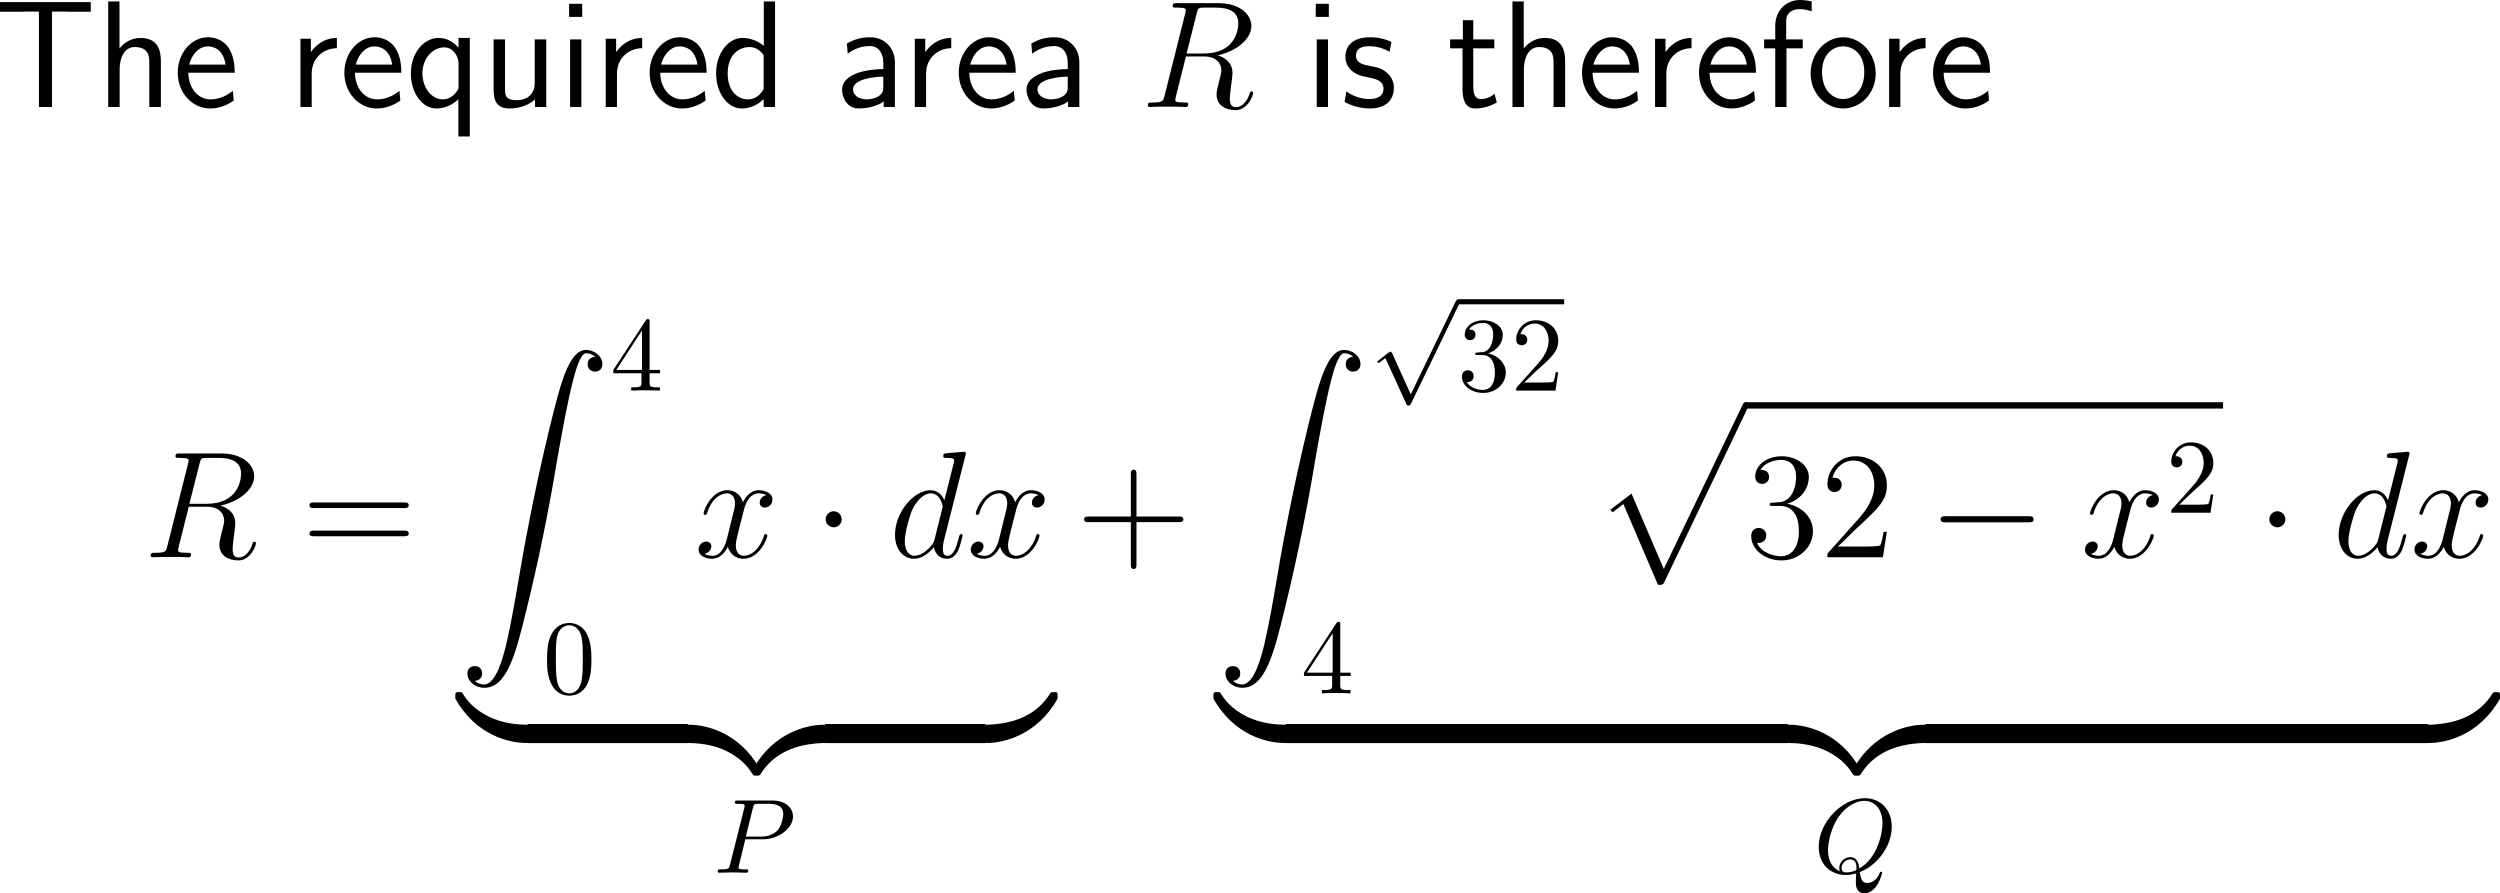 <?xml version="1.0" encoding="UTF-8"?>
<svg xmlns="http://www.w3.org/2000/svg" xmlns:xlink="http://www.w3.org/1999/xlink" width="294.821pt" height="105.339pt" viewBox="0 0 294.821 105.339" version="1.1">
<g id="surface1">
<path style=" stroke:none;fill-rule:nonzero;fill:rgb(0%,0%,0%);fill-opacity:1;" d="M 6.133 1.367 L 7.715 1.367 C 7.93 1.367 8.145 1.387 8.359 1.387 L 10.703 1.387 L 10.703 0.254 L 0 0.254 L 0 1.387 L 2.363 1.387 C 2.578 1.387 2.793 1.367 3.008 1.367 L 4.59 1.367 L 4.59 12.617 L 6.133 12.617 Z M 6.133 1.367 "/>
<path style=" stroke:none;fill-rule:nonzero;fill:rgb(0%,0%,0%);fill-opacity:1;" d="M 18.973 7.227 C 18.973 6.133 18.738 4.473 16.57 4.473 C 15.34 4.473 14.52 5.176 14.09 5.723 L 14.09 0.176 L 12.762 0.176 L 12.762 12.617 L 14.109 12.617 L 14.109 8.145 C 14.109 7.051 14.539 5.547 15.887 5.547 C 17.566 5.547 17.605 6.719 17.605 7.344 L 17.605 12.617 L 18.973 12.617 Z M 18.973 7.227 "/>
<path style=" stroke:none;fill-rule:nonzero;fill:rgb(0%,0%,0%);fill-opacity:1;" d="M 27.68 8.574 C 27.68 7.812 27.602 6.719 27.035 5.762 C 26.293 4.531 25.043 4.395 24.516 4.395 C 22.582 4.395 20.961 6.25 20.961 8.574 C 20.961 10.957 22.68 12.793 24.77 12.793 C 25.59 12.793 26.586 12.559 27.562 11.855 C 27.562 11.777 27.504 11.211 27.504 11.191 C 27.484 11.172 27.465 10.762 27.465 10.703 C 26.391 11.602 25.336 11.719 24.809 11.719 C 23.422 11.719 22.23 10.488 22.211 8.574 Z M 22.309 7.617 C 22.621 6.406 23.461 5.469 24.516 5.469 C 25.082 5.469 26.312 5.723 26.605 7.617 Z M 22.309 7.617 "/>
<path style=" stroke:none;fill-rule:nonzero;fill:rgb(0%,0%,0%);fill-opacity:1;" d="M 36.758 8.691 C 36.758 6.875 38.105 5.703 39.727 5.684 L 39.727 4.473 C 38.086 4.492 37.148 5.449 36.66 6.152 L 36.66 4.57 L 35.43 4.57 L 35.43 12.617 L 36.758 12.617 Z M 36.758 8.691 "/>
<path style=" stroke:none;fill-rule:nonzero;fill:rgb(0%,0%,0%);fill-opacity:1;" d="M 47.328 8.574 C 47.328 7.812 47.25 6.719 46.684 5.762 C 45.941 4.531 44.691 4.395 44.164 4.395 C 42.23 4.395 40.609 6.25 40.609 8.574 C 40.609 10.957 42.328 12.793 44.418 12.793 C 45.238 12.793 46.234 12.559 47.211 11.855 C 47.211 11.777 47.152 11.211 47.152 11.191 C 47.133 11.172 47.113 10.762 47.113 10.703 C 46.039 11.602 44.984 11.719 44.457 11.719 C 43.07 11.719 41.879 10.488 41.859 8.574 Z M 41.957 7.617 C 42.27 6.406 43.109 5.469 44.164 5.469 C 44.73 5.469 45.961 5.723 46.254 7.617 Z M 41.957 7.617 "/>
<path style=" stroke:none;fill-rule:nonzero;fill:rgb(0%,0%,0%);fill-opacity:1;" d="M 55.402 4.473 L 54.074 4.473 L 54.074 5.625 C 53.605 5.078 52.824 4.473 51.73 4.473 C 49.973 4.473 48.449 6.25 48.449 8.652 C 48.449 10.938 49.777 12.793 51.457 12.793 C 52.844 12.793 53.801 11.973 54.055 11.699 L 54.055 16.094 L 55.402 16.094 Z M 54.074 10.117 C 54.074 10.469 54.074 10.488 53.879 10.762 C 53.391 11.484 52.746 11.719 52.219 11.719 C 50.871 11.719 49.816 10.312 49.816 8.652 C 49.816 6.816 51.105 5.586 52.375 5.586 C 53.527 5.586 54.074 6.758 54.074 7.48 Z M 54.074 10.117 "/>
<path style=" stroke:none;fill-rule:nonzero;fill:rgb(0%,0%,0%);fill-opacity:1;" d="M 64.422 4.648 L 63.055 4.648 L 63.055 9.785 C 63.055 11.152 62.117 11.816 60.945 11.816 C 59.695 11.816 59.559 11.348 59.559 10.547 L 59.559 4.648 L 58.211 4.648 L 58.211 10.625 C 58.211 11.914 58.621 12.793 60.086 12.793 C 60.594 12.793 62 12.715 63.094 11.719 L 63.094 12.617 L 64.422 12.617 Z M 64.422 4.648 "/>
<path style=" stroke:none;fill-rule:nonzero;fill:rgb(0%,0%,0%);fill-opacity:1;" d="M 68.656 0.449 L 67.113 0.449 L 67.113 1.992 L 68.656 1.992 Z M 68.559 4.648 L 67.23 4.648 L 67.23 12.617 L 68.559 12.617 Z M 68.559 4.648 "/>
<path style=" stroke:none;fill-rule:nonzero;fill:rgb(0%,0%,0%);fill-opacity:1;" d="M 72.758 8.691 C 72.758 6.875 74.105 5.703 75.727 5.684 L 75.727 4.473 C 74.086 4.492 73.148 5.449 72.66 6.152 L 72.66 4.57 L 71.43 4.57 L 71.43 12.617 L 72.758 12.617 Z M 72.758 8.691 "/>
<path style=" stroke:none;fill-rule:nonzero;fill:rgb(0%,0%,0%);fill-opacity:1;" d="M 83.328 8.574 C 83.328 7.812 83.25 6.719 82.684 5.762 C 81.941 4.531 80.691 4.395 80.164 4.395 C 78.23 4.395 76.609 6.25 76.609 8.574 C 76.609 10.957 78.328 12.793 80.418 12.793 C 81.238 12.793 82.234 12.559 83.211 11.855 C 83.211 11.777 83.152 11.211 83.152 11.191 C 83.133 11.172 83.113 10.762 83.113 10.703 C 82.039 11.602 80.984 11.719 80.457 11.719 C 79.07 11.719 77.879 10.488 77.859 8.574 Z M 77.957 7.617 C 78.27 6.406 79.109 5.469 80.164 5.469 C 80.73 5.469 81.961 5.723 82.254 7.617 Z M 77.957 7.617 "/>
<path style=" stroke:none;fill-rule:nonzero;fill:rgb(0%,0%,0%);fill-opacity:1;" d="M 91.402 0.176 L 90.074 0.176 L 90.074 5.41 C 89.254 4.727 88.316 4.473 87.555 4.473 C 85.855 4.473 84.449 6.309 84.449 8.633 C 84.449 10.957 85.777 12.793 87.477 12.793 C 88.141 12.793 89.156 12.578 90.055 11.699 L 90.055 12.617 L 91.402 12.617 Z M 90.055 10.508 C 89.625 11.27 88.98 11.719 88.199 11.719 C 87.105 11.719 85.816 10.879 85.816 8.652 C 85.816 6.27 87.34 5.547 88.375 5.547 C 89.078 5.547 89.645 5.918 90.055 6.504 Z M 90.055 10.508 "/>
<path style=" stroke:none;fill-rule:nonzero;fill:rgb(0%,0%,0%);fill-opacity:1;" d="M 105.535 7.363 C 105.535 5.645 104.305 4.395 102.625 4.395 C 101.551 4.395 100.75 4.629 99.871 5.137 L 99.969 6.328 C 100.77 5.742 101.59 5.43 102.625 5.43 C 103.445 5.43 104.168 6.094 104.168 7.402 L 104.168 8.145 C 103.367 8.164 102.293 8.223 101.219 8.574 C 100.008 9.004 99.305 9.668 99.305 10.547 C 99.305 11.348 99.773 12.793 101.297 12.793 C 102.293 12.793 103.543 12.5 104.207 11.953 L 104.207 12.617 L 105.535 12.617 Z M 104.168 10.215 C 104.168 10.566 104.168 10.996 103.582 11.367 C 103.094 11.66 102.488 11.719 102.215 11.719 C 101.258 11.719 100.594 11.191 100.594 10.547 C 100.594 9.316 103.074 9.043 104.168 9.043 Z M 104.168 10.215 "/>
<path style=" stroke:none;fill-rule:nonzero;fill:rgb(0%,0%,0%);fill-opacity:1;" d="M 109.211 8.691 C 109.211 6.875 110.559 5.703 112.18 5.684 L 112.18 4.473 C 110.539 4.492 109.602 5.449 109.113 6.152 L 109.113 4.57 L 107.883 4.57 L 107.883 12.617 L 109.211 12.617 Z M 109.211 8.691 "/>
<path style=" stroke:none;fill-rule:nonzero;fill:rgb(0%,0%,0%);fill-opacity:1;" d="M 119.781 8.574 C 119.781 7.812 119.703 6.719 119.137 5.762 C 118.395 4.531 117.145 4.395 116.617 4.395 C 114.684 4.395 113.062 6.25 113.062 8.574 C 113.062 10.957 114.781 12.793 116.871 12.793 C 117.691 12.793 118.688 12.559 119.664 11.855 C 119.664 11.777 119.605 11.211 119.605 11.191 C 119.586 11.172 119.566 10.762 119.566 10.703 C 118.492 11.602 117.438 11.719 116.91 11.719 C 115.523 11.719 114.332 10.488 114.312 8.574 Z M 114.41 7.617 C 114.723 6.406 115.562 5.469 116.617 5.469 C 117.184 5.469 118.414 5.723 118.707 7.617 Z M 114.41 7.617 "/>
<path style=" stroke:none;fill-rule:nonzero;fill:rgb(0%,0%,0%);fill-opacity:1;" d="M 127.285 7.363 C 127.285 5.645 126.055 4.395 124.375 4.395 C 123.301 4.395 122.5 4.629 121.621 5.137 L 121.719 6.328 C 122.52 5.742 123.34 5.43 124.375 5.43 C 125.195 5.43 125.918 6.094 125.918 7.402 L 125.918 8.145 C 125.117 8.164 124.043 8.223 122.969 8.574 C 121.758 9.004 121.055 9.668 121.055 10.547 C 121.055 11.348 121.523 12.793 123.047 12.793 C 124.043 12.793 125.293 12.5 125.957 11.953 L 125.957 12.617 L 127.285 12.617 Z M 125.918 10.215 C 125.918 10.566 125.918 10.996 125.332 11.367 C 124.844 11.66 124.238 11.719 123.965 11.719 C 123.008 11.719 122.344 11.191 122.344 10.547 C 122.344 9.316 124.824 9.043 125.918 9.043 Z M 125.918 10.215 "/>
<path style=" stroke:none;fill-rule:nonzero;fill:rgb(0%,0%,0%);fill-opacity:1;" d="M 141.125 1.582 C 141.281 0.918 141.359 0.898 142.062 0.898 L 143.352 0.898 C 144.895 0.898 146.027 1.348 146.027 2.754 C 146.027 3.672 145.559 6.309 141.965 6.309 L 139.934 6.309 Z M 143.605 6.523 C 145.832 6.035 147.57 4.609 147.57 3.066 C 147.57 1.66 146.164 0.371 143.664 0.371 L 138.801 0.371 C 138.449 0.371 138.293 0.371 138.293 0.703 C 138.293 0.898 138.41 0.898 138.762 0.898 C 139.836 0.898 139.836 1.035 139.836 1.23 C 139.836 1.27 139.836 1.367 139.758 1.641 L 137.336 11.289 C 137.18 11.914 137.141 12.09 135.91 12.09 C 135.5 12.09 135.363 12.09 135.363 12.441 C 135.363 12.617 135.559 12.617 135.617 12.617 C 135.949 12.617 136.32 12.578 136.652 12.578 L 138.781 12.578 C 139.094 12.578 139.465 12.617 139.797 12.617 C 139.934 12.617 140.129 12.617 140.129 12.285 C 140.129 12.09 139.973 12.09 139.699 12.09 C 138.605 12.09 138.605 11.953 138.605 11.777 C 138.605 11.758 138.605 11.641 138.645 11.484 L 139.855 6.66 L 142.004 6.66 C 143.703 6.66 144.035 7.734 144.035 8.34 C 144.035 8.594 143.84 9.297 143.723 9.766 C 143.527 10.586 143.469 10.781 143.469 11.133 C 143.469 12.402 144.504 12.988 145.715 12.988 C 147.16 12.988 147.785 11.211 147.785 10.977 C 147.785 10.84 147.707 10.781 147.59 10.781 C 147.453 10.781 147.414 10.898 147.375 11.035 C 146.945 12.305 146.223 12.637 145.773 12.637 C 145.324 12.637 145.031 12.441 145.031 11.641 C 145.031 11.191 145.246 9.57 145.266 9.473 C 145.344 8.809 145.344 8.75 145.344 8.594 C 145.344 7.285 144.289 6.738 143.605 6.523 Z M 143.605 6.523 "/>
<path style=" stroke:none;fill-rule:nonzero;fill:rgb(0%,0%,0%);fill-opacity:1;" d="M 156.707 0.449 L 155.164 0.449 L 155.164 1.992 L 156.707 1.992 Z M 156.609 4.648 L 155.281 4.648 L 155.281 12.617 L 156.609 12.617 Z M 156.609 4.648 "/>
<path style=" stroke:none;fill-rule:nonzero;fill:rgb(0%,0%,0%);fill-opacity:1;" d="M 164.09 4.941 C 162.957 4.414 161.98 4.395 161.57 4.395 C 161.16 4.395 158.66 4.395 158.66 6.719 C 158.66 7.5 159.09 8.047 159.363 8.301 C 160.008 8.848 160.457 8.945 161.512 9.16 C 162.117 9.277 163.152 9.492 163.152 10.449 C 163.152 11.68 161.746 11.68 161.492 11.68 C 160.789 11.68 159.734 11.484 158.777 10.781 L 158.562 12.012 C 158.641 12.07 159.871 12.793 161.512 12.793 C 163.836 12.793 164.383 11.406 164.383 10.332 C 164.383 9.434 163.836 8.848 163.758 8.77 C 163.094 8.086 162.547 7.969 161.473 7.754 C 160.809 7.637 159.91 7.461 159.91 6.562 C 159.91 5.449 161.16 5.449 161.395 5.449 C 162.332 5.449 163.094 5.664 163.875 6.113 Z M 164.09 4.941 "/>
<path style=" stroke:none;fill-rule:nonzero;fill:rgb(0%,0%,0%);fill-opacity:1;" d="M 173.742 5.703 L 176.223 5.703 L 176.223 4.648 L 173.742 4.648 L 173.742 2.383 L 172.512 2.383 L 172.512 4.648 L 171.008 4.648 L 171.008 5.703 L 172.473 5.703 L 172.473 10.527 C 172.473 11.562 172.707 12.793 173.938 12.793 C 175.148 12.793 175.969 12.383 176.516 12.09 L 176.242 11.055 C 175.617 11.621 174.953 11.68 174.641 11.68 C 173.84 11.68 173.742 10.84 173.742 10.215 Z M 173.742 5.703 "/>
<path style=" stroke:none;fill-rule:nonzero;fill:rgb(0%,0%,0%);fill-opacity:1;" d="M 184.574 7.227 C 184.574 6.133 184.34 4.473 182.172 4.473 C 180.941 4.473 180.121 5.176 179.691 5.723 L 179.691 0.176 L 178.363 0.176 L 178.363 12.617 L 179.711 12.617 L 179.711 8.145 C 179.711 7.051 180.141 5.547 181.488 5.547 C 183.168 5.547 183.207 6.719 183.207 7.344 L 183.207 12.617 L 184.574 12.617 Z M 184.574 7.227 "/>
<path style=" stroke:none;fill-rule:nonzero;fill:rgb(0%,0%,0%);fill-opacity:1;" d="M 193.281 8.574 C 193.281 7.812 193.203 6.719 192.637 5.762 C 191.895 4.531 190.645 4.395 190.117 4.395 C 188.184 4.395 186.562 6.25 186.562 8.574 C 186.562 10.957 188.281 12.793 190.371 12.793 C 191.191 12.793 192.188 12.559 193.164 11.855 C 193.164 11.777 193.105 11.211 193.105 11.191 C 193.086 11.172 193.066 10.762 193.066 10.703 C 191.992 11.602 190.938 11.719 190.41 11.719 C 189.023 11.719 187.832 10.488 187.812 8.574 Z M 187.91 7.617 C 188.223 6.406 189.062 5.469 190.117 5.469 C 190.684 5.469 191.914 5.723 192.207 7.617 Z M 187.91 7.617 "/>
<path style=" stroke:none;fill-rule:nonzero;fill:rgb(0%,0%,0%);fill-opacity:1;" d="M 196.508 8.691 C 196.508 6.875 197.855 5.703 199.477 5.684 L 199.477 4.473 C 197.836 4.492 196.898 5.449 196.41 6.152 L 196.41 4.57 L 195.18 4.57 L 195.18 12.617 L 196.508 12.617 Z M 196.508 8.691 "/>
<path style=" stroke:none;fill-rule:nonzero;fill:rgb(0%,0%,0%);fill-opacity:1;" d="M 207.078 8.574 C 207.078 7.812 207 6.719 206.434 5.762 C 205.691 4.531 204.441 4.395 203.914 4.395 C 201.98 4.395 200.359 6.25 200.359 8.574 C 200.359 10.957 202.078 12.793 204.168 12.793 C 204.988 12.793 205.984 12.559 206.961 11.855 C 206.961 11.777 206.902 11.211 206.902 11.191 C 206.883 11.172 206.863 10.762 206.863 10.703 C 205.789 11.602 204.734 11.719 204.207 11.719 C 202.82 11.719 201.629 10.488 201.609 8.574 Z M 201.707 7.617 C 202.02 6.406 202.859 5.469 203.914 5.469 C 204.48 5.469 205.711 5.723 206.004 7.617 Z M 201.707 7.617 "/>
<path style=" stroke:none;fill-rule:nonzero;fill:rgb(0%,0%,0%);fill-opacity:1;" d="M 210.68 5.703 L 212.594 5.703 L 212.594 4.648 L 210.641 4.648 L 210.641 2.5 C 210.641 1.289 211.656 1.074 212.262 1.074 C 212.887 1.074 213.434 1.27 213.648 1.348 L 213.648 0.176 C 213.531 0.137 212.926 0 212.281 0 C 210.562 0 209.352 1.309 209.352 3.047 L 209.352 4.648 L 208.043 4.648 L 208.043 5.703 L 209.352 5.703 L 209.352 12.617 L 210.68 12.617 Z M 210.68 5.703 "/>
<path style=" stroke:none;fill-rule:nonzero;fill:rgb(0%,0%,0%);fill-opacity:1;" d="M 221.199 8.672 C 221.199 6.25 219.422 4.395 217.371 4.395 C 215.262 4.395 213.523 6.289 213.523 8.672 C 213.523 11.016 215.301 12.793 217.352 12.793 C 219.461 12.793 221.199 10.977 221.199 8.672 Z M 217.371 11.68 C 216.082 11.68 214.871 10.605 214.871 8.496 C 214.871 6.328 216.219 5.469 217.352 5.469 C 218.582 5.469 219.852 6.387 219.852 8.496 C 219.852 10.703 218.562 11.68 217.371 11.68 Z M 217.371 11.68 "/>
<path style=" stroke:none;fill-rule:nonzero;fill:rgb(0%,0%,0%);fill-opacity:1;" d="M 224.109 8.691 C 224.109 6.875 225.457 5.703 227.078 5.684 L 227.078 4.473 C 225.438 4.492 224.5 5.449 224.012 6.152 L 224.012 4.57 L 222.781 4.57 L 222.781 12.617 L 224.109 12.617 Z M 224.109 8.691 "/>
<path style=" stroke:none;fill-rule:nonzero;fill:rgb(0%,0%,0%);fill-opacity:1;" d="M 234.68 8.574 C 234.68 7.812 234.602 6.719 234.035 5.762 C 233.293 4.531 232.043 4.395 231.516 4.395 C 229.582 4.395 227.961 6.25 227.961 8.574 C 227.961 10.957 229.68 12.793 231.77 12.793 C 232.59 12.793 233.586 12.559 234.562 11.855 C 234.562 11.777 234.504 11.211 234.504 11.191 C 234.484 11.172 234.465 10.762 234.465 10.703 C 233.391 11.602 232.336 11.719 231.809 11.719 C 230.422 11.719 229.23 10.488 229.211 8.574 Z M 229.309 7.617 C 229.621 6.406 230.461 5.469 231.516 5.469 C 232.082 5.469 233.312 5.723 233.605 7.617 Z M 229.309 7.617 "/>
<path style=" stroke:none;fill-rule:nonzero;fill:rgb(0%,0%,0%);fill-opacity:1;" d="M 23.527 54.684 C 23.684 54.02 23.762 54 24.465 54 L 25.754 54 C 27.297 54 28.43 54.449 28.43 55.855 C 28.43 56.773 27.961 59.41 24.367 59.41 L 22.336 59.41 Z M 26.008 59.625 C 28.234 59.137 29.973 57.711 29.973 56.168 C 29.973 54.762 28.566 53.473 26.066 53.473 L 21.203 53.473 C 20.852 53.473 20.695 53.473 20.695 53.805 C 20.695 54 20.812 54 21.164 54 C 22.238 54 22.238 54.137 22.238 54.332 C 22.238 54.371 22.238 54.469 22.16 54.742 L 19.738 64.391 C 19.582 65.016 19.543 65.191 18.312 65.191 C 17.902 65.191 17.766 65.191 17.766 65.543 C 17.766 65.719 17.961 65.719 18.02 65.719 C 18.352 65.719 18.723 65.68 19.055 65.68 L 21.184 65.68 C 21.496 65.68 21.867 65.719 22.199 65.719 C 22.336 65.719 22.531 65.719 22.531 65.387 C 22.531 65.191 22.375 65.191 22.102 65.191 C 21.008 65.191 21.008 65.055 21.008 64.879 C 21.008 64.859 21.008 64.742 21.047 64.586 L 22.258 59.762 L 24.406 59.762 C 26.105 59.762 26.438 60.836 26.438 61.441 C 26.438 61.695 26.242 62.398 26.125 62.867 C 25.93 63.688 25.871 63.883 25.871 64.234 C 25.871 65.504 26.906 66.09 28.117 66.09 C 29.562 66.09 30.188 64.312 30.188 64.078 C 30.188 63.941 30.109 63.883 29.992 63.883 C 29.855 63.883 29.816 64 29.777 64.137 C 29.348 65.406 28.625 65.738 28.176 65.738 C 27.727 65.738 27.434 65.543 27.434 64.742 C 27.434 64.293 27.648 62.672 27.668 62.574 C 27.746 61.91 27.746 61.852 27.746 61.695 C 27.746 60.387 26.691 59.84 26.008 59.625 Z M 26.008 59.625 "/>
<path style=" stroke:none;fill-rule:nonzero;fill:rgb(0%,0%,0%);fill-opacity:1;" d="M 47.633 59.918 C 47.887 59.918 48.199 59.918 48.199 59.586 C 48.199 59.254 47.887 59.254 47.633 59.254 L 37.066 59.254 C 36.812 59.254 36.5 59.254 36.5 59.566 C 36.5 59.918 36.793 59.918 37.066 59.918 Z M 47.633 63.238 C 47.887 63.238 48.199 63.238 48.199 62.926 C 48.199 62.574 47.887 62.574 47.633 62.574 L 37.066 62.574 C 36.812 62.574 36.5 62.574 36.5 62.906 C 36.5 63.238 36.793 63.238 37.066 63.238 Z M 47.633 63.238 "/>
<path style=" stroke:none;fill-rule:nonzero;fill:rgb(0%,0%,0%);fill-opacity:1;" d="M 55.98 80.289 C 56.566 80.27 56.859 79.859 56.859 79.43 C 56.859 78.824 56.43 78.551 56 78.551 C 55.57 78.551 55.121 78.805 55.121 79.43 C 55.121 80.348 56.02 81.109 57.113 81.109 C 59.848 81.109 60.863 76.91 62.133 71.715 C 63.52 66.051 64.691 60.328 65.648 54.566 C 66.312 50.758 66.977 47.164 67.582 44.859 C 67.797 43.98 68.422 41.656 69.105 41.656 C 69.672 41.656 70.121 42.008 70.199 42.066 C 69.594 42.105 69.301 42.496 69.301 42.945 C 69.301 43.551 69.75 43.824 70.16 43.824 C 70.59 43.824 71.039 43.57 71.039 42.926 C 71.039 41.969 70.062 41.266 69.086 41.266 C 67.719 41.266 66.703 43.219 65.727 46.871 C 65.668 47.066 63.227 56.07 61.254 67.809 C 60.785 70.543 60.277 73.531 59.691 76.031 C 59.359 77.34 58.539 80.719 57.074 80.719 C 56.43 80.719 56 80.289 55.98 80.289 Z M 55.98 80.289 "/>
<path style=" stroke:none;fill-rule:nonzero;fill:rgb(0%,0%,0%);fill-opacity:1;" d="M 75.648 44.016 L 75.648 45.09 C 75.648 45.539 75.609 45.676 74.691 45.676 L 74.438 45.676 L 74.438 46.066 C 74.945 46.027 75.59 46.027 76.117 46.027 C 76.645 46.027 77.289 46.027 77.816 46.066 L 77.816 45.676 L 77.543 45.676 C 76.625 45.676 76.605 45.539 76.605 45.09 L 76.605 44.016 L 77.836 44.016 L 77.836 43.625 L 76.605 43.625 L 76.605 37.961 C 76.605 37.707 76.605 37.629 76.391 37.629 C 76.293 37.629 76.254 37.629 76.156 37.785 L 72.328 43.625 L 72.328 44.016 Z M 75.707 43.625 L 72.68 43.625 L 75.707 38.977 Z M 75.707 43.625 "/>
<path style=" stroke:none;fill-rule:nonzero;fill:rgb(0%,0%,0%);fill-opacity:1;" d="M 69.746 77.781 C 69.746 76.785 69.688 75.789 69.258 74.871 C 68.691 73.66 67.656 73.465 67.148 73.465 C 66.387 73.465 65.488 73.797 64.961 74.949 C 64.57 75.809 64.512 76.785 64.512 77.781 C 64.512 78.719 64.551 79.832 65.078 80.789 C 65.605 81.785 66.523 82.039 67.129 82.039 C 67.793 82.039 68.75 81.785 69.297 80.594 C 69.688 79.734 69.746 78.758 69.746 77.781 Z M 67.129 81.766 C 66.641 81.766 65.898 81.453 65.684 80.262 C 65.547 79.52 65.547 78.367 65.547 77.625 C 65.547 76.824 65.547 76.004 65.645 75.34 C 65.879 73.855 66.816 73.738 67.129 73.738 C 67.539 73.738 68.359 73.973 68.594 75.203 C 68.73 75.906 68.73 76.844 68.73 77.625 C 68.73 78.562 68.73 79.402 68.594 80.203 C 68.398 81.395 67.695 81.766 67.129 81.766 Z M 67.129 81.766 "/>
<path style=" stroke:none;fill-rule:nonzero;fill:rgb(0%,0%,0%);fill-opacity:1;" d="M 90.371 58.395 C 89.805 58.512 89.59 58.941 89.59 59.273 C 89.59 59.703 89.922 59.859 90.176 59.859 C 90.723 59.859 91.094 59.391 91.094 58.902 C 91.094 58.16 90.234 57.809 89.473 57.809 C 88.379 57.809 87.773 58.883 87.617 59.234 C 87.207 57.887 86.094 57.809 85.762 57.809 C 83.945 57.809 82.969 60.152 82.969 60.562 C 82.969 60.621 83.047 60.719 83.164 60.719 C 83.301 60.719 83.34 60.602 83.379 60.543 C 83.984 58.551 85.195 58.18 85.703 58.18 C 86.523 58.18 86.68 58.922 86.68 59.352 C 86.68 59.742 86.582 60.152 86.348 61.012 L 85.742 63.473 C 85.488 64.547 84.961 65.543 84.004 65.543 C 83.926 65.543 83.477 65.543 83.086 65.309 C 83.73 65.172 83.887 64.645 83.887 64.43 C 83.887 64.078 83.613 63.863 83.281 63.863 C 82.852 63.863 82.383 64.234 82.383 64.801 C 82.383 65.562 83.223 65.895 83.984 65.895 C 84.844 65.895 85.469 65.211 85.84 64.488 C 86.133 65.543 87.012 65.895 87.676 65.895 C 89.512 65.895 90.488 63.551 90.488 63.16 C 90.488 63.062 90.41 62.984 90.293 62.984 C 90.137 62.984 90.117 63.082 90.078 63.219 C 89.59 64.801 88.535 65.543 87.734 65.543 C 87.109 65.543 86.777 65.074 86.777 64.332 C 86.777 63.941 86.836 63.648 87.129 62.477 L 87.754 60.035 C 88.027 58.961 88.633 58.18 89.453 58.18 C 89.492 58.18 90 58.18 90.371 58.395 Z M 90.371 58.395 "/>
<path style=" stroke:none;fill-rule:nonzero;fill:rgb(0%,0%,0%);fill-opacity:1;" d="M 99.262 61.246 C 99.262 60.719 98.832 60.289 98.324 60.289 C 97.797 60.289 97.367 60.719 97.367 61.246 C 97.367 61.754 97.797 62.184 98.324 62.184 C 98.832 62.184 99.262 61.754 99.262 61.246 Z M 99.262 61.246 "/>
<path style=" stroke:none;fill-rule:nonzero;fill:rgb(0%,0%,0%);fill-opacity:1;" d="M 113.848 53.727 C 113.867 53.648 113.906 53.551 113.906 53.453 C 113.906 53.277 113.711 53.277 113.672 53.277 C 113.672 53.277 112.793 53.355 112.695 53.355 C 112.383 53.375 112.129 53.414 111.797 53.434 C 111.348 53.473 111.23 53.492 111.23 53.805 C 111.23 54 111.367 54 111.621 54 C 112.5 54 112.52 54.156 112.52 54.332 C 112.52 54.449 112.48 54.586 112.461 54.645 L 111.367 59 C 111.172 58.531 110.684 57.809 109.746 57.809 C 107.734 57.809 105.547 60.426 105.547 63.082 C 105.547 64.859 106.582 65.895 107.793 65.895 C 108.789 65.895 109.629 65.133 110.137 64.527 C 110.312 65.602 111.152 65.895 111.699 65.895 C 112.227 65.895 112.656 65.582 112.988 64.938 C 113.262 64.312 113.516 63.219 113.516 63.16 C 113.516 63.062 113.457 62.984 113.34 62.984 C 113.184 62.984 113.164 63.082 113.086 63.355 C 112.812 64.41 112.48 65.543 111.738 65.543 C 111.23 65.543 111.191 65.074 111.191 64.723 C 111.191 64.645 111.191 64.273 111.309 63.766 Z M 110.215 63.59 C 110.137 63.883 110.137 63.922 109.883 64.273 C 109.492 64.762 108.691 65.543 107.852 65.543 C 107.129 65.543 106.699 64.879 106.699 63.824 C 106.699 62.828 107.266 60.816 107.598 60.074 C 108.223 58.824 109.062 58.18 109.746 58.18 C 110.938 58.18 111.172 59.645 111.172 59.781 C 111.172 59.801 111.113 60.035 111.094 60.074 Z M 110.215 63.59 "/>
<path style=" stroke:none;fill-rule:nonzero;fill:rgb(0%,0%,0%);fill-opacity:1;" d="M 122.473 58.395 C 121.906 58.512 121.691 58.941 121.691 59.273 C 121.691 59.703 122.023 59.859 122.277 59.859 C 122.824 59.859 123.195 59.391 123.195 58.902 C 123.195 58.16 122.336 57.809 121.574 57.809 C 120.48 57.809 119.875 58.883 119.719 59.234 C 119.309 57.887 118.195 57.809 117.863 57.809 C 116.047 57.809 115.07 60.152 115.07 60.562 C 115.07 60.621 115.148 60.719 115.266 60.719 C 115.402 60.719 115.441 60.602 115.48 60.543 C 116.086 58.551 117.297 58.18 117.805 58.18 C 118.625 58.18 118.781 58.922 118.781 59.352 C 118.781 59.742 118.684 60.152 118.449 61.012 L 117.844 63.473 C 117.59 64.547 117.062 65.543 116.105 65.543 C 116.027 65.543 115.578 65.543 115.188 65.309 C 115.832 65.172 115.988 64.645 115.988 64.43 C 115.988 64.078 115.715 63.863 115.383 63.863 C 114.953 63.863 114.484 64.234 114.484 64.801 C 114.484 65.562 115.324 65.895 116.086 65.895 C 116.945 65.895 117.57 65.211 117.941 64.488 C 118.234 65.543 119.113 65.895 119.777 65.895 C 121.613 65.895 122.59 63.551 122.59 63.16 C 122.59 63.062 122.512 62.984 122.395 62.984 C 122.238 62.984 122.219 63.082 122.18 63.219 C 121.691 64.801 120.637 65.543 119.836 65.543 C 119.211 65.543 118.879 65.074 118.879 64.332 C 118.879 63.941 118.938 63.648 119.23 62.477 L 119.855 60.035 C 120.129 58.961 120.734 58.18 121.555 58.18 C 121.594 58.18 122.102 58.18 122.473 58.395 Z M 122.473 58.395 "/>
<path style=" stroke:none;fill-rule:nonzero;fill:rgb(0%,0%,0%);fill-opacity:1;" d="M 62.367 85.977 C 62.367 85.547 62.367 85.469 62.113 85.469 C 61.02 85.449 59.262 85.312 57.641 84.512 C 55.707 83.555 54.965 82.422 54.516 81.719 C 54.457 81.621 54.359 81.621 54.125 81.621 C 53.715 81.621 53.695 81.641 53.695 82.09 L 53.695 82.383 C 56.137 86.777 60.16 87.617 61.996 87.617 C 62.367 87.617 62.367 87.598 62.367 87.109 Z M 62.367 85.977 "/>
<path style=" stroke:none;fill-rule:nonzero;fill:rgb(0%,0%,0%);fill-opacity:1;" d="M 62.211 85.383 L 81.113 85.383 L 81.113 87.633 L 62.211 87.633 Z M 62.211 85.383 "/>
<path style=" stroke:none;fill-rule:nonzero;fill:rgb(0%,0%,0%);fill-opacity:1;" d="M 89.621 90.703 C 87.18 86.309 83.156 85.469 81.32 85.469 C 80.949 85.469 80.949 85.488 80.949 85.977 L 80.949 87.109 C 80.949 87.52 80.949 87.617 81.203 87.617 C 82.297 87.637 84.074 87.773 85.676 88.574 C 87.609 89.531 88.352 90.664 88.801 91.367 C 88.859 91.445 88.957 91.445 89.191 91.445 C 89.602 91.445 89.621 91.445 89.621 90.996 Z M 89.621 90.703 "/>
<path style=" stroke:none;fill-rule:nonzero;fill:rgb(0%,0%,0%);fill-opacity:1;" d="M 97.469 85.977 C 97.469 85.488 97.469 85.469 97.098 85.469 C 95.262 85.469 91.238 86.328 88.797 90.703 L 88.797 90.996 C 88.797 91.445 88.816 91.445 89.227 91.445 C 89.559 91.445 89.578 91.445 89.676 91.309 C 91.141 88.965 93.621 87.695 97.254 87.617 C 97.469 87.617 97.469 87.5 97.469 87.109 Z M 97.469 85.977 "/>
<path style=" stroke:none;fill-rule:nonzero;fill:rgb(0%,0%,0%);fill-opacity:1;" d="M 97.309 85.383 L 116.211 85.383 L 116.211 87.633 L 97.309 87.633 Z M 97.309 85.383 "/>
<path style=" stroke:none;fill-rule:nonzero;fill:rgb(0%,0%,0%);fill-opacity:1;" d="M 124.723 82.09 C 124.723 81.641 124.703 81.621 124.293 81.621 C 123.961 81.621 123.941 81.641 123.844 81.777 C 122.379 84.121 119.898 85.391 116.266 85.469 C 116.051 85.469 116.051 85.586 116.051 85.977 L 116.051 87.109 C 116.051 87.598 116.051 87.617 116.422 87.617 C 118.258 87.617 122.281 86.758 124.723 82.383 Z M 124.723 82.09 "/>
<path style=" stroke:none;fill-rule:nonzero;fill:rgb(0%,0%,0%);fill-opacity:1;" d="M 87.895 98.973 L 90.023 98.973 C 91.781 98.973 93.52 97.684 93.52 96.297 C 93.52 95.32 92.699 94.402 91.059 94.402 L 87.035 94.402 C 86.801 94.402 86.664 94.402 86.664 94.637 C 86.664 94.793 86.762 94.793 87.016 94.793 C 87.172 94.793 87.406 94.812 87.543 94.812 C 87.758 94.852 87.816 94.871 87.816 95.027 C 87.816 95.066 87.816 95.105 87.777 95.262 L 86.098 101.941 C 85.98 102.43 85.961 102.527 84.965 102.527 C 84.77 102.527 84.633 102.527 84.633 102.762 C 84.633 102.918 84.77 102.918 84.809 102.918 C 85.16 102.918 86.039 102.879 86.391 102.879 C 86.664 102.879 86.938 102.898 87.191 102.898 C 87.465 102.898 87.738 102.918 87.992 102.918 C 88.09 102.918 88.246 102.918 88.246 102.664 C 88.246 102.527 88.129 102.527 87.895 102.527 C 87.445 102.527 87.094 102.527 87.094 102.312 C 87.094 102.234 87.113 102.176 87.133 102.098 Z M 88.793 95.262 C 88.91 94.832 88.93 94.793 89.477 94.793 L 90.668 94.793 C 91.703 94.793 92.367 95.125 92.367 95.984 C 92.367 96.473 92.113 97.547 91.625 97.996 C 91 98.562 90.258 98.66 89.711 98.66 L 87.953 98.66 Z M 88.793 95.262 "/>
<path style=" stroke:none;fill-rule:nonzero;fill:rgb(0%,0%,0%);fill-opacity:1;" d="M 134.023 61.574 L 138.984 61.574 C 139.238 61.574 139.551 61.574 139.551 61.242 C 139.551 60.91 139.238 60.91 138.984 60.91 L 134.023 60.91 L 134.023 55.969 C 134.023 55.715 134.023 55.383 133.711 55.383 C 133.359 55.383 133.359 55.695 133.359 55.969 L 133.359 60.91 L 128.418 60.91 C 128.164 60.91 127.852 60.91 127.852 61.242 C 127.852 61.574 128.145 61.574 128.418 61.574 L 133.359 61.574 L 133.359 66.516 C 133.359 66.77 133.359 67.102 133.691 67.102 C 134.023 67.102 134.023 66.789 134.023 66.516 Z M 134.023 61.574 "/>
<path style=" stroke:none;fill-rule:nonzero;fill:rgb(0%,0%,0%);fill-opacity:1;" d="M 145.379 80.289 C 145.965 80.27 146.258 79.859 146.258 79.43 C 146.258 78.824 145.828 78.551 145.398 78.551 C 144.969 78.551 144.52 78.805 144.52 79.43 C 144.52 80.348 145.418 81.109 146.512 81.109 C 149.246 81.109 150.262 76.91 151.531 71.715 C 152.918 66.051 154.09 60.328 155.047 54.566 C 155.711 50.758 156.375 47.164 156.98 44.859 C 157.195 43.98 157.82 41.656 158.504 41.656 C 159.07 41.656 159.52 42.008 159.598 42.066 C 158.992 42.105 158.699 42.496 158.699 42.945 C 158.699 43.551 159.148 43.824 159.559 43.824 C 159.988 43.824 160.438 43.57 160.438 42.926 C 160.438 41.969 159.461 41.266 158.484 41.266 C 157.117 41.266 156.102 43.219 155.125 46.871 C 155.066 47.066 152.625 56.07 150.652 67.809 C 150.184 70.543 149.676 73.531 149.09 76.031 C 148.758 77.34 147.938 80.719 146.473 80.719 C 145.828 80.719 145.398 80.289 145.379 80.289 Z M 145.379 80.289 "/>
<path style=" stroke:none;fill-rule:nonzero;fill:rgb(0%,0%,0%);fill-opacity:1;" d="M 166.367 46.512 L 164.18 41.668 C 164.082 41.473 164.023 41.473 163.984 41.473 C 163.984 41.473 163.906 41.473 163.77 41.57 L 162.598 42.469 C 162.441 42.605 162.441 42.625 162.441 42.664 C 162.441 42.742 162.461 42.801 162.559 42.801 C 162.637 42.801 162.852 42.625 162.988 42.527 C 163.047 42.469 163.242 42.332 163.379 42.234 L 165.84 47.625 C 165.918 47.82 165.977 47.82 166.094 47.82 C 166.289 47.82 166.328 47.762 166.406 47.586 L 172.07 35.867 C 172.148 35.691 172.148 35.652 172.148 35.613 C 172.148 35.496 172.051 35.359 171.895 35.359 C 171.797 35.359 171.719 35.438 171.621 35.633 Z M 166.367 46.512 "/>
<path style=" stroke:none;fill-rule:nonzero;fill:rgb(0%,0%,0%);fill-opacity:1;" d="M 171.859 35.285 L 184.457 35.285 L 184.457 35.887 L 171.859 35.887 Z M 171.859 35.285 "/>
<path style=" stroke:none;fill-rule:nonzero;fill:rgb(0%,0%,0%);fill-opacity:1;" d="M 175.488 41.672 C 176.504 41.34 177.227 40.48 177.227 39.484 C 177.227 38.469 176.133 37.766 174.941 37.766 C 173.691 37.766 172.734 38.508 172.734 39.465 C 172.734 39.875 173.008 40.109 173.379 40.109 C 173.75 40.109 174.004 39.836 174.004 39.465 C 174.004 38.859 173.418 38.859 173.242 38.859 C 173.613 38.234 174.434 38.078 174.883 38.078 C 175.41 38.078 176.094 38.352 176.094 39.465 C 176.094 39.621 176.055 40.344 175.742 40.891 C 175.371 41.496 174.941 41.535 174.629 41.535 C 174.531 41.555 174.238 41.574 174.141 41.574 C 174.043 41.594 173.965 41.613 173.965 41.73 C 173.965 41.867 174.043 41.867 174.258 41.867 L 174.805 41.867 C 175.82 41.867 176.289 42.707 176.289 43.938 C 176.289 45.637 175.43 45.988 174.883 45.988 C 174.336 45.988 173.398 45.773 172.969 45.051 C 173.398 45.109 173.789 44.836 173.789 44.367 C 173.789 43.918 173.457 43.664 173.105 43.664 C 172.793 43.664 172.402 43.84 172.402 44.387 C 172.402 45.52 173.555 46.34 174.922 46.34 C 176.445 46.34 177.578 45.207 177.578 43.938 C 177.578 42.922 176.777 41.945 175.488 41.672 Z M 175.488 41.672 "/>
<path style=" stroke:none;fill-rule:nonzero;fill:rgb(0%,0%,0%);fill-opacity:1;" d="M 179.758 45.109 L 181.086 43.82 C 183.02 42.102 183.762 41.438 183.762 40.188 C 183.762 38.762 182.648 37.766 181.125 37.766 C 179.719 37.766 178.801 38.918 178.801 40.031 C 178.801 40.715 179.426 40.715 179.465 40.715 C 179.68 40.715 180.109 40.578 180.109 40.051 C 180.109 39.738 179.875 39.406 179.445 39.406 C 179.348 39.406 179.328 39.406 179.289 39.426 C 179.562 38.605 180.246 38.156 180.969 38.156 C 182.102 38.156 182.629 39.172 182.629 40.188 C 182.629 41.184 182.023 42.16 181.32 42.941 L 178.938 45.598 C 178.801 45.734 178.801 45.773 178.801 46.066 L 183.43 46.066 L 183.762 43.898 L 183.469 43.898 C 183.391 44.27 183.312 44.816 183.176 45.012 C 183.098 45.109 182.277 45.109 182.004 45.109 Z M 179.758 45.109 "/>
<path style=" stroke:none;fill-rule:nonzero;fill:rgb(0%,0%,0%);fill-opacity:1;" d="M 157.098 79.715 L 157.098 80.789 C 157.098 81.238 157.059 81.375 156.141 81.375 L 155.887 81.375 L 155.887 81.766 C 156.395 81.727 157.039 81.727 157.566 81.727 C 158.094 81.727 158.738 81.727 159.266 81.766 L 159.266 81.375 L 158.992 81.375 C 158.074 81.375 158.055 81.238 158.055 80.789 L 158.055 79.715 L 159.285 79.715 L 159.285 79.324 L 158.055 79.324 L 158.055 73.66 C 158.055 73.406 158.055 73.328 157.84 73.328 C 157.742 73.328 157.703 73.328 157.605 73.484 L 153.777 79.324 L 153.777 79.715 Z M 157.156 79.324 L 154.129 79.324 L 157.156 74.676 Z M 157.156 79.324 "/>
<path style=" stroke:none;fill-rule:nonzero;fill:rgb(0%,0%,0%);fill-opacity:1;" d="M 195.523 68.969 C 196.09 68.969 196.109 68.949 196.285 68.617 L 206.09 48.129 C 206.207 47.895 206.207 47.855 206.207 47.816 C 206.207 47.621 206.07 47.445 205.855 47.445 C 205.621 47.445 205.543 47.621 205.465 47.816 L 196.207 67.094 L 192.398 58.207 L 189.898 60.121 L 190.172 60.414 L 191.441 59.438 Z M 195.523 68.969 "/>
<path style=" stroke:none;fill-rule:nonzero;fill:rgb(0%,0%,0%);fill-opacity:1;" d="M 205.762 47.434 L 262.164 47.434 L 262.164 48.184 L 205.762 48.184 Z M 205.762 47.434 "/>
<path style=" stroke:none;fill-rule:nonzero;fill:rgb(0%,0%,0%);fill-opacity:1;" d="M 209.074 59.273 C 208.762 59.293 208.703 59.312 208.703 59.488 C 208.703 59.664 208.781 59.664 209.113 59.664 L 209.934 59.664 C 211.457 59.664 212.141 60.914 212.141 62.633 C 212.141 64.977 210.91 65.602 210.031 65.602 C 209.172 65.602 207.707 65.191 207.199 64.02 C 207.766 64.098 208.293 63.785 208.293 63.141 C 208.293 62.613 207.902 62.262 207.414 62.262 C 206.984 62.262 206.516 62.516 206.516 63.199 C 206.516 64.781 208.098 66.09 210.09 66.09 C 212.219 66.09 213.801 64.469 213.801 62.652 C 213.801 61.012 212.473 59.703 210.754 59.41 C 212.316 58.961 213.312 57.652 213.312 56.246 C 213.312 54.84 211.848 53.805 210.109 53.805 C 208.312 53.805 206.984 54.898 206.984 56.207 C 206.984 56.91 207.551 57.066 207.824 57.066 C 208.195 57.066 208.625 56.793 208.625 56.246 C 208.625 55.68 208.195 55.426 207.805 55.426 C 207.688 55.426 207.648 55.426 207.609 55.445 C 208.293 54.234 209.973 54.234 210.051 54.234 C 210.656 54.234 211.809 54.488 211.809 56.246 C 211.809 56.598 211.77 57.594 211.242 58.375 C 210.695 59.156 210.09 59.215 209.602 59.234 Z M 209.074 59.273 "/>
<path style=" stroke:none;fill-rule:nonzero;fill:rgb(0%,0%,0%);fill-opacity:1;" d="M 222.516 62.711 L 222.125 62.711 C 222.066 63.004 221.93 64 221.734 64.293 C 221.617 64.449 220.602 64.449 220.055 64.449 L 216.734 64.449 C 217.223 64.039 218.316 62.887 218.785 62.457 C 221.52 59.938 222.516 59.02 222.516 57.242 C 222.516 55.172 220.875 53.805 218.805 53.805 C 216.715 53.805 215.504 55.562 215.504 57.105 C 215.504 58.023 216.285 58.023 216.344 58.023 C 216.715 58.023 217.184 57.75 217.184 57.184 C 217.184 56.676 216.852 56.344 216.344 56.344 C 216.188 56.344 216.148 56.344 216.09 56.363 C 216.441 55.133 217.398 54.312 218.57 54.312 C 220.094 54.312 221.031 55.582 221.031 57.242 C 221.031 58.766 220.152 60.094 219.117 61.246 L 215.504 65.289 L 215.504 65.719 L 222.047 65.719 Z M 222.516 62.711 "/>
<path style=" stroke:none;fill-rule:nonzero;fill:rgb(0%,0%,0%);fill-opacity:1;" d="M 239.191 61.598 C 239.504 61.598 239.816 61.598 239.816 61.246 C 239.816 60.875 239.504 60.875 239.191 60.875 L 229.484 60.875 C 229.191 60.875 228.859 60.875 228.859 61.246 C 228.859 61.598 229.191 61.598 229.484 61.598 Z M 239.191 61.598 "/>
<path style=" stroke:none;fill-rule:nonzero;fill:rgb(0%,0%,0%);fill-opacity:1;" d="M 253.871 58.395 C 253.305 58.512 253.09 58.941 253.09 59.273 C 253.09 59.703 253.422 59.859 253.676 59.859 C 254.223 59.859 254.594 59.391 254.594 58.902 C 254.594 58.16 253.734 57.809 252.973 57.809 C 251.879 57.809 251.273 58.883 251.117 59.234 C 250.707 57.887 249.594 57.809 249.262 57.809 C 247.445 57.809 246.469 60.152 246.469 60.562 C 246.469 60.621 246.547 60.719 246.664 60.719 C 246.801 60.719 246.84 60.602 246.879 60.543 C 247.484 58.551 248.695 58.18 249.203 58.18 C 250.023 58.18 250.18 58.922 250.18 59.352 C 250.18 59.742 250.082 60.152 249.848 61.012 L 249.242 63.473 C 248.988 64.547 248.461 65.543 247.504 65.543 C 247.426 65.543 246.977 65.543 246.586 65.309 C 247.23 65.172 247.387 64.645 247.387 64.43 C 247.387 64.078 247.113 63.863 246.781 63.863 C 246.352 63.863 245.883 64.234 245.883 64.801 C 245.883 65.562 246.723 65.895 247.484 65.895 C 248.344 65.895 248.969 65.211 249.34 64.488 C 249.633 65.543 250.512 65.895 251.176 65.895 C 253.012 65.895 253.988 63.551 253.988 63.16 C 253.988 63.062 253.91 62.984 253.793 62.984 C 253.637 62.984 253.617 63.082 253.578 63.219 C 253.09 64.801 252.035 65.543 251.234 65.543 C 250.609 65.543 250.277 65.074 250.277 64.332 C 250.277 63.941 250.336 63.648 250.629 62.477 L 251.254 60.035 C 251.527 58.961 252.133 58.18 252.953 58.18 C 252.992 58.18 253.5 58.18 253.871 58.395 Z M 253.871 58.395 "/>
<path style=" stroke:none;fill-rule:nonzero;fill:rgb(0%,0%,0%);fill-opacity:1;" d="M 257.008 59.512 L 258.336 58.223 C 260.27 56.504 261.012 55.84 261.012 54.59 C 261.012 53.164 259.898 52.168 258.375 52.168 C 256.969 52.168 256.051 53.32 256.051 54.434 C 256.051 55.117 256.676 55.117 256.715 55.117 C 256.93 55.117 257.359 54.98 257.359 54.453 C 257.359 54.141 257.125 53.809 256.695 53.809 C 256.598 53.809 256.578 53.809 256.539 53.828 C 256.812 53.008 257.496 52.559 258.219 52.559 C 259.352 52.559 259.879 53.574 259.879 54.59 C 259.879 55.586 259.273 56.562 258.57 57.344 L 256.188 60 C 256.051 60.137 256.051 60.176 256.051 60.469 L 260.68 60.469 L 261.012 58.301 L 260.719 58.301 C 260.641 58.672 260.562 59.219 260.426 59.414 C 260.348 59.512 259.527 59.512 259.254 59.512 Z M 257.008 59.512 "/>
<path style=" stroke:none;fill-rule:nonzero;fill:rgb(0%,0%,0%);fill-opacity:1;" d="M 269.512 61.246 C 269.512 60.719 269.082 60.289 268.574 60.289 C 268.047 60.289 267.617 60.719 267.617 61.246 C 267.617 61.754 268.047 62.184 268.574 62.184 C 269.082 62.184 269.512 61.754 269.512 61.246 Z M 269.512 61.246 "/>
<path style=" stroke:none;fill-rule:nonzero;fill:rgb(0%,0%,0%);fill-opacity:1;" d="M 284.098 53.727 C 284.117 53.648 284.156 53.551 284.156 53.453 C 284.156 53.277 283.961 53.277 283.922 53.277 C 283.922 53.277 283.043 53.355 282.945 53.355 C 282.633 53.375 282.379 53.414 282.047 53.434 C 281.598 53.473 281.48 53.492 281.48 53.805 C 281.48 54 281.617 54 281.871 54 C 282.75 54 282.77 54.156 282.77 54.332 C 282.77 54.449 282.73 54.586 282.711 54.645 L 281.617 59 C 281.422 58.531 280.934 57.809 279.996 57.809 C 277.984 57.809 275.797 60.426 275.797 63.082 C 275.797 64.859 276.832 65.895 278.043 65.895 C 279.039 65.895 279.879 65.133 280.387 64.527 C 280.562 65.602 281.402 65.895 281.949 65.895 C 282.477 65.895 282.906 65.582 283.238 64.938 C 283.512 64.312 283.766 63.219 283.766 63.16 C 283.766 63.062 283.707 62.984 283.59 62.984 C 283.434 62.984 283.414 63.082 283.336 63.355 C 283.062 64.41 282.73 65.543 281.988 65.543 C 281.48 65.543 281.441 65.074 281.441 64.723 C 281.441 64.645 281.441 64.273 281.559 63.766 Z M 280.465 63.59 C 280.387 63.883 280.387 63.922 280.133 64.273 C 279.742 64.762 278.941 65.543 278.102 65.543 C 277.379 65.543 276.949 64.879 276.949 63.824 C 276.949 62.828 277.516 60.816 277.848 60.074 C 278.473 58.824 279.312 58.18 279.996 58.18 C 281.188 58.18 281.422 59.645 281.422 59.781 C 281.422 59.801 281.363 60.035 281.344 60.074 Z M 280.465 63.59 "/>
<path style=" stroke:none;fill-rule:nonzero;fill:rgb(0%,0%,0%);fill-opacity:1;" d="M 292.723 58.395 C 292.156 58.512 291.941 58.941 291.941 59.273 C 291.941 59.703 292.273 59.859 292.527 59.859 C 293.074 59.859 293.445 59.391 293.445 58.902 C 293.445 58.16 292.586 57.809 291.824 57.809 C 290.73 57.809 290.125 58.883 289.969 59.234 C 289.559 57.887 288.445 57.809 288.113 57.809 C 286.297 57.809 285.32 60.152 285.32 60.562 C 285.32 60.621 285.398 60.719 285.516 60.719 C 285.652 60.719 285.691 60.602 285.73 60.543 C 286.336 58.551 287.547 58.18 288.055 58.18 C 288.875 58.18 289.031 58.922 289.031 59.352 C 289.031 59.742 288.934 60.152 288.699 61.012 L 288.094 63.473 C 287.84 64.547 287.312 65.543 286.355 65.543 C 286.277 65.543 285.828 65.543 285.438 65.309 C 286.082 65.172 286.238 64.645 286.238 64.43 C 286.238 64.078 285.965 63.863 285.633 63.863 C 285.203 63.863 284.734 64.234 284.734 64.801 C 284.734 65.562 285.574 65.895 286.336 65.895 C 287.195 65.895 287.82 65.211 288.191 64.488 C 288.484 65.543 289.363 65.895 290.027 65.895 C 291.863 65.895 292.84 63.551 292.84 63.16 C 292.84 63.062 292.762 62.984 292.645 62.984 C 292.488 62.984 292.469 63.082 292.43 63.219 C 291.941 64.801 290.887 65.543 290.086 65.543 C 289.461 65.543 289.129 65.074 289.129 64.332 C 289.129 63.941 289.188 63.648 289.48 62.477 L 290.105 60.035 C 290.379 58.961 290.984 58.18 291.805 58.18 C 291.844 58.18 292.352 58.18 292.723 58.395 Z M 292.723 58.395 "/>
<path style=" stroke:none;fill-rule:nonzero;fill:rgb(0%,0%,0%);fill-opacity:1;" d="M 151.77 85.977 C 151.77 85.547 151.77 85.469 151.516 85.469 C 150.422 85.449 148.664 85.312 147.043 84.512 C 145.109 83.555 144.367 82.422 143.918 81.719 C 143.859 81.621 143.762 81.621 143.527 81.621 C 143.117 81.621 143.098 81.641 143.098 82.09 L 143.098 82.383 C 145.539 86.777 149.562 87.617 151.398 87.617 C 151.77 87.617 151.77 87.598 151.77 87.109 Z M 151.77 85.977 "/>
<path style=" stroke:none;fill-rule:nonzero;fill:rgb(0%,0%,0%);fill-opacity:1;" d="M 151.613 85.383 L 210.859 85.383 L 210.859 87.633 L 151.613 87.633 Z M 151.613 85.383 "/>
<path style=" stroke:none;fill-rule:nonzero;fill:rgb(0%,0%,0%);fill-opacity:1;" d="M 219.371 90.703 C 216.93 86.309 212.906 85.469 211.07 85.469 C 210.699 85.469 210.699 85.488 210.699 85.977 L 210.699 87.109 C 210.699 87.52 210.699 87.617 210.953 87.617 C 212.047 87.637 213.824 87.773 215.426 88.574 C 217.359 89.531 218.102 90.664 218.551 91.367 C 218.609 91.445 218.707 91.445 218.941 91.445 C 219.352 91.445 219.371 91.445 219.371 90.996 Z M 219.371 90.703 "/>
<path style=" stroke:none;fill-rule:nonzero;fill:rgb(0%,0%,0%);fill-opacity:1;" d="M 227.219 85.977 C 227.219 85.488 227.219 85.469 226.848 85.469 C 225.012 85.469 220.988 86.328 218.547 90.703 L 218.547 90.996 C 218.547 91.445 218.566 91.445 218.977 91.445 C 219.309 91.445 219.328 91.445 219.426 91.309 C 220.891 88.965 223.371 87.695 227.004 87.617 C 227.219 87.617 227.219 87.5 227.219 87.109 Z M 227.219 85.977 "/>
<path style=" stroke:none;fill-rule:nonzero;fill:rgb(0%,0%,0%);fill-opacity:1;" d="M 227.062 85.383 L 286.309 85.383 L 286.309 87.633 L 227.062 87.633 Z M 227.062 85.383 "/>
<path style=" stroke:none;fill-rule:nonzero;fill:rgb(0%,0%,0%);fill-opacity:1;" d="M 294.82 82.09 C 294.82 81.641 294.801 81.621 294.391 81.621 C 294.059 81.621 294.039 81.641 293.941 81.777 C 292.477 84.121 289.996 85.391 286.363 85.469 C 286.148 85.469 286.148 85.586 286.148 85.977 L 286.148 87.109 C 286.148 87.598 286.148 87.617 286.52 87.617 C 288.355 87.617 292.379 86.758 294.82 82.383 Z M 294.82 82.09 "/>
<path style=" stroke:none;fill-rule:nonzero;fill:rgb(0%,0%,0%);fill-opacity:1;" d="M 219.324 102.84 C 221.258 102.117 223.094 99.891 223.094 97.488 C 223.094 95.477 221.766 94.129 219.91 94.129 C 217.234 94.129 214.48 96.961 214.48 99.871 C 214.48 101.941 215.887 103.191 217.684 103.191 C 217.996 103.191 218.406 103.133 218.895 102.996 C 218.855 103.777 218.855 103.797 218.855 103.973 C 218.855 104.363 218.855 105.34 219.891 105.34 C 221.355 105.34 221.961 103.055 221.961 102.918 C 221.961 102.84 221.883 102.801 221.824 102.801 C 221.727 102.801 221.707 102.859 221.668 102.938 C 221.375 103.816 220.652 104.129 220.223 104.129 C 219.637 104.129 219.461 103.797 219.324 102.84 Z M 216.98 102.742 C 216.004 102.352 215.574 101.395 215.574 100.262 C 215.574 99.402 215.906 97.625 216.844 96.297 C 217.762 95.027 218.934 94.441 219.852 94.441 C 221.082 94.441 222 95.418 222 97.078 C 222 98.328 221.355 101.258 219.266 102.41 C 219.207 101.98 219.09 101.082 218.172 101.082 C 217.508 101.082 216.902 101.688 216.902 102.352 C 216.902 102.586 216.98 102.723 216.98 102.742 Z M 217.742 102.879 C 217.566 102.879 217.176 102.879 217.176 102.352 C 217.176 101.844 217.645 101.355 218.172 101.355 C 218.699 101.355 218.934 101.648 218.934 102.41 C 218.934 102.586 218.914 102.605 218.797 102.664 C 218.465 102.801 218.094 102.879 217.742 102.879 Z M 217.742 102.879 "/>
</g>
</svg>
